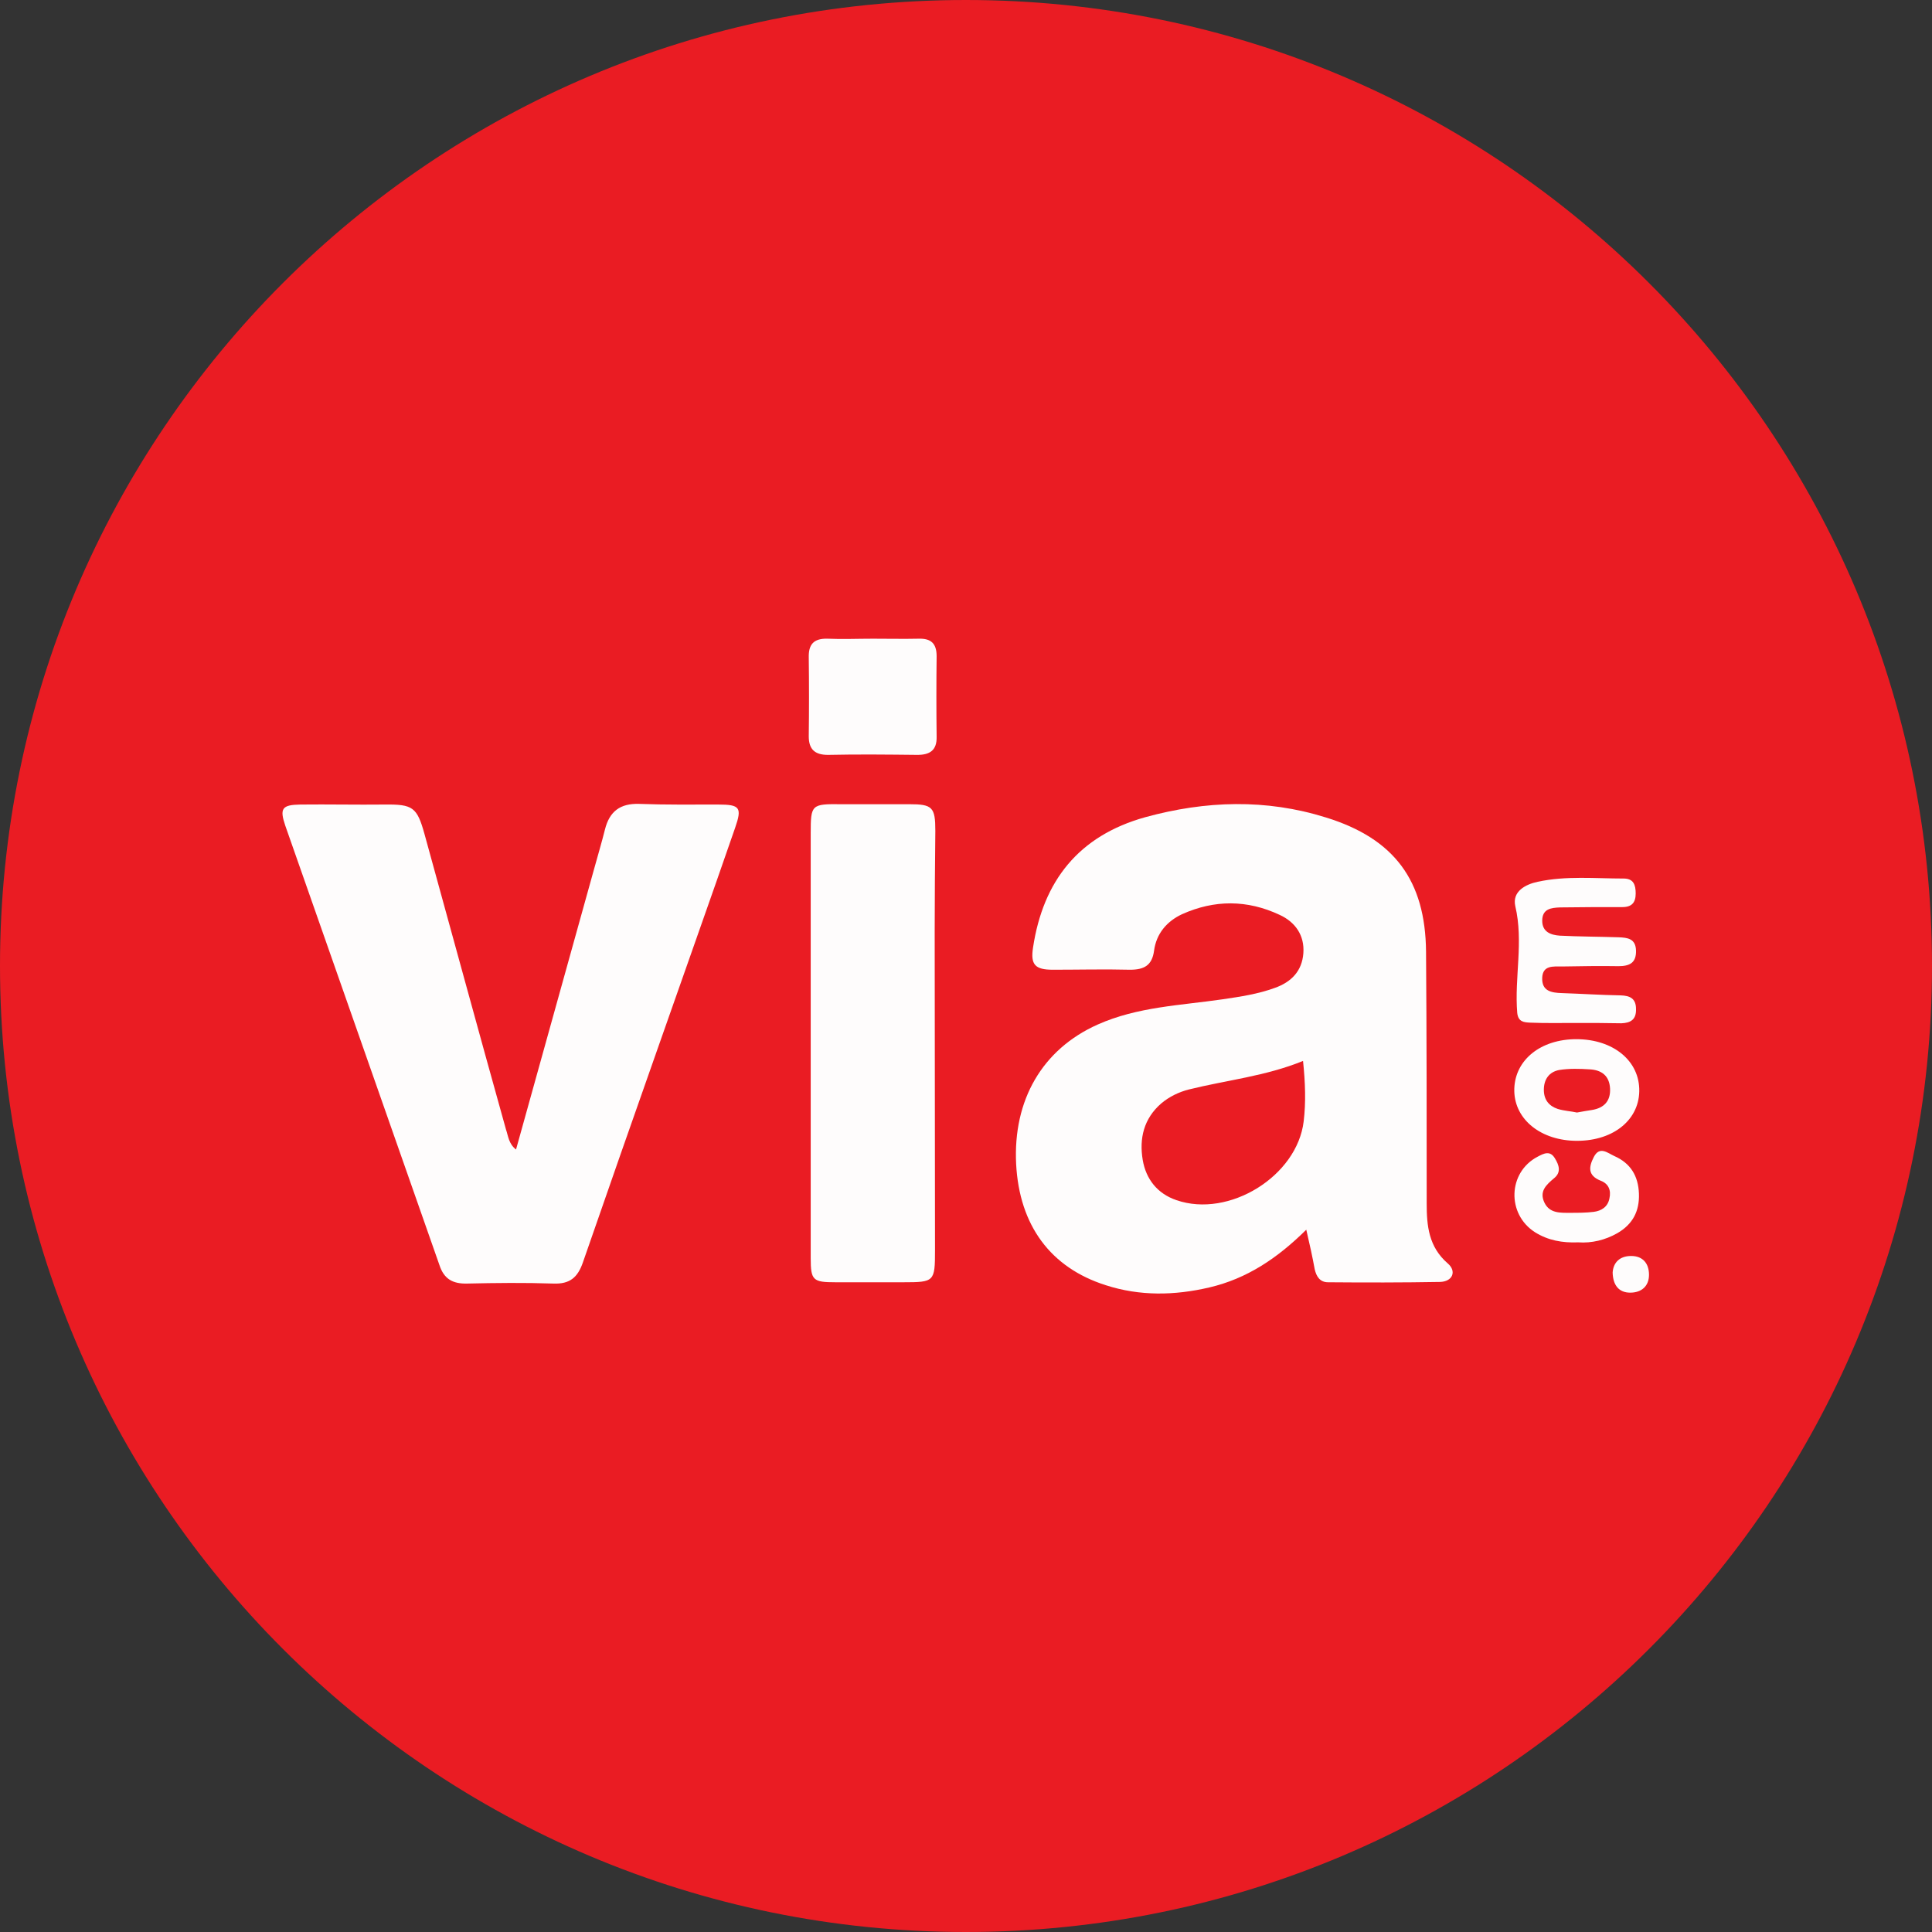 <?xml version="1.0" encoding="utf-8"?>
<!-- Generator: Adobe Illustrator 26.3.1, SVG Export Plug-In . SVG Version: 6.00 Build 0)  -->
<svg version="1.1" id="Layer_1" xmlns="http://www.w3.org/2000/svg" xmlns:xlink="http://www.w3.org/1999/xlink" x="0px" y="0px"
	 viewBox="0 0 595.3 595.3" style="enable-background:new 0 0 595.3 595.3;" xml:space="preserve">
<rect x="0" y="0" width="595.3" height="595.3" fill="#333333" stroke="none"/>
<style type="text/css">
	.st0{fill:#EA1C23;}
	.st1{fill:#FEFCFC;}
</style>
<path class="st0" d="M297.6,595.3L297.6,595.3C133.3,595.3,0,462,0,297.6l0,0C0,133.3,133.3,0,297.6,0l0,0
	C462,0,595.3,133.3,595.3,297.6l0,0C595.3,462,462,595.3,297.6,595.3z"/>
<g>
	<path class="st1" d="M402.5,378.9c-8.9,8.8-18.3,15.1-29.9,17.8c-10.7,2.5-21.4,2.7-31.9-0.7c-17-5.4-26.6-18.4-27.6-37.3
		c-1-19.8,8.1-35.4,25.1-43c12.3-5.5,25.6-5.9,38.6-7.8c5.4-0.8,10.8-1.6,16-3.5c5.1-1.8,8.4-5.2,8.8-10.7c0.4-5.5-2.5-9.6-7.3-11.8
		c-10-4.7-20.1-4.7-30.1-0.2c-4.7,2.2-7.9,6-8.6,11.2c-0.6,4.6-3.1,5.9-7.4,5.9c-8-0.2-15.8,0-23.8,0c-5.5,0-6.9-1.6-6.1-6.8
		c3.1-20.6,14.1-34.5,34.6-40.2c18.6-5.1,37.2-5.7,55.7,0.1c21,6.5,30.6,19.4,30.8,41.3c0.2,25.9,0.2,51.7,0.2,77.6
		c0,6.9,0.6,13.4,6.5,18.5c2.8,2.4,1.5,5.6-2.4,5.7c-11.5,0.2-23.1,0.2-34.5,0.1c-2.5,0-3.6-1.8-4.1-4
		C404.4,387.3,403.6,383.6,402.5,378.9z M401.5,326.9c-11.5,4.7-23.5,5.9-35.2,8.8c-3.1,0.8-6,2.2-8.5,4.3
		c-5.4,4.7-6.8,10.8-5.7,17.4c1,5.9,4.5,10.4,10.4,12.4c16.2,5.6,37.2-7.4,39.2-24.3C402.4,339.7,402.2,333.6,401.5,326.9z"/>
	<path class="st1" d="M159,354.2c8.1-29.1,16.1-57.8,24.1-86.6c1.1-4,2.3-8,3.3-12c1.4-5.6,4.7-8.1,10.6-7.9
		c8.1,0.3,16.2,0.2,24.3,0.2c6.7,0,7.4,0.9,5.2,7.2c-7.7,22.3-15.6,44.4-23.4,66.7c-7.9,22.4-15.7,44.7-23.5,67.2
		c-1.6,4.6-4,6.7-9.1,6.5c-8.8-0.3-17.8-0.2-26.6,0c-4.4,0.1-7.1-1.4-8.5-5.7c-15.8-45.1-31.7-90.3-47.5-135.4
		c-1.8-5.3-1-6.4,4.6-6.5c8.7-0.1,17.4,0.1,26,0c8.7-0.1,10,0.8,12.3,9.1c8.4,30.4,16.6,60.6,25.1,91
		C156.6,350,156.7,352.4,159,354.2z"/>
	<path class="st1" d="M249.8,320.8c0-21.4,0-42.7,0-64c0-8.9,0.2-9.1,9.4-9c7,0,14,0,21,0c7.1,0,8,0.9,8,8.2
		c-0.1,10.4-0.2,20.8-0.2,31.2c0,32.7,0.1,65.3,0.1,98c0,9.7-0.2,9.9-9.7,9.9c-7,0-14,0-21,0c-6.9,0-7.6-0.6-7.6-7.4
		C249.8,365.4,249.8,343.2,249.8,320.8z"/>
	<path class="st1" d="M269,196.8c4.7,0,9.4,0.1,14.1,0c3.7-0.1,5.5,1.4,5.5,5.4c-0.1,8.3-0.1,16.5,0,24.8c0.1,4.2-2.1,5.6-5.9,5.6
		c-9.2-0.1-18.4-0.2-27.6,0c-4,0-5.9-1.7-5.9-5.7c0.1-8.1,0.1-16.1,0-24.3c-0.1-3.9,1.4-5.9,5.7-5.8
		C259.6,197,264.2,196.8,269,196.8L269,196.8z"/>
	<path class="st1" d="M485.5,315.2c-4.7,0-9.4,0.1-14.1-0.1c-1.8-0.1-3.6-0.2-3.9-3c-0.9-10.9,2-21.9-0.6-32.9
		c-1-4.5,3.1-6.7,6.9-7.5c8.8-1.9,17.7-1,26.5-1c3,0,3.7,1.9,3.7,4.6c0,2.8-1.2,4.2-4.1,4.2c-6.4,0-12.9,0-19.2,0.1
		c-2.7,0.1-5.5,0.4-5.5,4.1c0,3.5,2.7,4.4,5.4,4.6c6,0.3,12,0.3,18.1,0.5c2.8,0.1,5.3,0.4,5.4,4.1c0.1,3.8-2,4.8-5.4,4.8
		c-5.9-0.1-11.6,0-17.5,0.1c-2.6,0-5.8-0.4-6,3.4c-0.2,4.2,2.8,4.7,6.1,4.8c6,0.2,12,0.6,18.1,0.7c2.9,0.1,4.7,1,4.7,4.2
		c0.1,3.2-1.6,4.3-4.5,4.4C495,315.2,490.3,315.2,485.5,315.2z"/>
	<path class="st1" d="M485.7,320.2c11.4,0,19.6,6.7,19.4,16.1c-0.2,9.2-8.6,15.6-20.2,15.2c-10.8-0.4-18.6-7.1-18.3-16.1
		C466.9,326.5,474.8,320.2,485.7,320.2z M485.9,342.8c1.8-0.3,3.2-0.6,4.7-0.8c3.6-0.6,5.7-2.7,5.5-6.6c-0.2-4-2.7-5.7-6.2-5.9
		c-3.1-0.2-6.4-0.3-9.5,0.2c-3.1,0.6-4.7,2.9-4.7,6.1c0,3.1,1.6,5,4.3,5.9C482,342.3,484.1,342.4,485.9,342.8z"/>
	<path class="st1" d="M486.3,382.8c-4.9,0.2-9.3-0.6-13.3-3.1c-8.8-5.6-8.4-18.5,0.8-23.3c1.9-1,3.8-2,5.3,0.5
		c1.3,2.1,2,4.3-0.2,6.1c-2.5,2.1-4.7,4.1-3,7.6c1.6,3.3,4.9,3.1,7.9,3.1c2.5,0,4.9,0,7.3-0.3c2.3-0.3,4.3-1.5,4.8-4.1
		c0.6-2.6-0.3-4.6-2.7-5.5c-4-1.6-3.7-4.2-2.1-7.3c1.8-3.5,4.3-1.2,6.3-0.3c5,2.2,7.4,6.1,7.6,11.6c0.2,5.5-2,9.5-6.7,12.2
		C494.6,382.1,490.4,383.1,486.3,382.8z"/>
	<path class="st1" d="M496.9,392.1c0.2-3.1,2.2-5.1,5.7-5.1c3.6,0,5.5,2.3,5.5,5.8c0,3.5-2.3,5.5-5.8,5.5
		C498.9,398.3,497,396.1,496.9,392.1z"/>
</g>
</svg>
